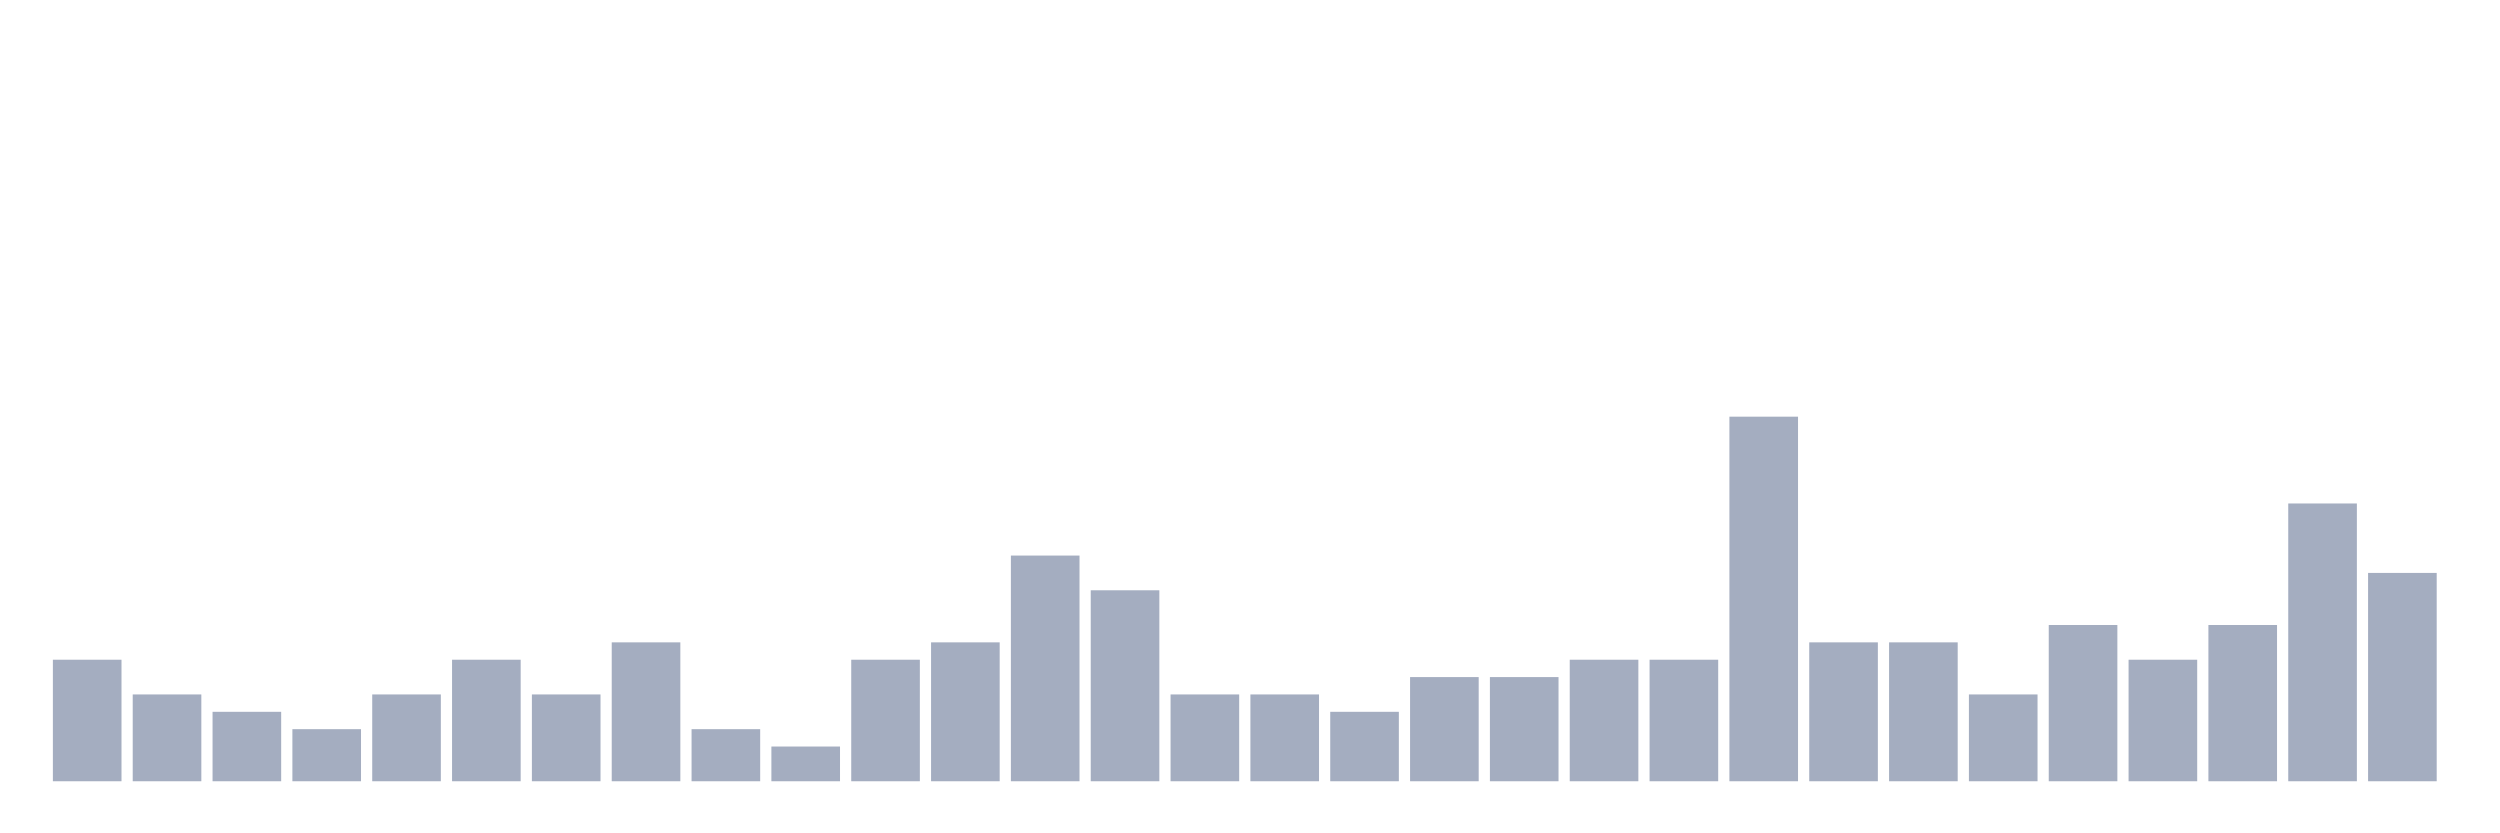 <svg xmlns="http://www.w3.org/2000/svg" viewBox="0 0 480 160"><g transform="translate(10,10)"><rect class="bar" x="0.153" width="13.175" y="116.667" height="23.333" fill="rgb(164,173,192)"></rect><rect class="bar" x="15.482" width="13.175" y="123.333" height="16.667" fill="rgb(164,173,192)"></rect><rect class="bar" x="30.81" width="13.175" y="126.667" height="13.333" fill="rgb(164,173,192)"></rect><rect class="bar" x="46.138" width="13.175" y="130" height="10" fill="rgb(164,173,192)"></rect><rect class="bar" x="61.466" width="13.175" y="123.333" height="16.667" fill="rgb(164,173,192)"></rect><rect class="bar" x="76.794" width="13.175" y="116.667" height="23.333" fill="rgb(164,173,192)"></rect><rect class="bar" x="92.123" width="13.175" y="123.333" height="16.667" fill="rgb(164,173,192)"></rect><rect class="bar" x="107.451" width="13.175" y="113.333" height="26.667" fill="rgb(164,173,192)"></rect><rect class="bar" x="122.779" width="13.175" y="130" height="10" fill="rgb(164,173,192)"></rect><rect class="bar" x="138.107" width="13.175" y="133.333" height="6.667" fill="rgb(164,173,192)"></rect><rect class="bar" x="153.436" width="13.175" y="116.667" height="23.333" fill="rgb(164,173,192)"></rect><rect class="bar" x="168.764" width="13.175" y="113.333" height="26.667" fill="rgb(164,173,192)"></rect><rect class="bar" x="184.092" width="13.175" y="96.667" height="43.333" fill="rgb(164,173,192)"></rect><rect class="bar" x="199.42" width="13.175" y="103.333" height="36.667" fill="rgb(164,173,192)"></rect><rect class="bar" x="214.748" width="13.175" y="123.333" height="16.667" fill="rgb(164,173,192)"></rect><rect class="bar" x="230.077" width="13.175" y="123.333" height="16.667" fill="rgb(164,173,192)"></rect><rect class="bar" x="245.405" width="13.175" y="126.667" height="13.333" fill="rgb(164,173,192)"></rect><rect class="bar" x="260.733" width="13.175" y="120" height="20" fill="rgb(164,173,192)"></rect><rect class="bar" x="276.061" width="13.175" y="120" height="20" fill="rgb(164,173,192)"></rect><rect class="bar" x="291.39" width="13.175" y="116.667" height="23.333" fill="rgb(164,173,192)"></rect><rect class="bar" x="306.718" width="13.175" y="116.667" height="23.333" fill="rgb(164,173,192)"></rect><rect class="bar" x="322.046" width="13.175" y="70" height="70" fill="rgb(164,173,192)"></rect><rect class="bar" x="337.374" width="13.175" y="113.333" height="26.667" fill="rgb(164,173,192)"></rect><rect class="bar" x="352.702" width="13.175" y="113.333" height="26.667" fill="rgb(164,173,192)"></rect><rect class="bar" x="368.031" width="13.175" y="123.333" height="16.667" fill="rgb(164,173,192)"></rect><rect class="bar" x="383.359" width="13.175" y="110" height="30" fill="rgb(164,173,192)"></rect><rect class="bar" x="398.687" width="13.175" y="116.667" height="23.333" fill="rgb(164,173,192)"></rect><rect class="bar" x="414.015" width="13.175" y="110" height="30" fill="rgb(164,173,192)"></rect><rect class="bar" x="429.344" width="13.175" y="86.667" height="53.333" fill="rgb(164,173,192)"></rect><rect class="bar" x="444.672" width="13.175" y="100" height="40" fill="rgb(164,173,192)"></rect></g></svg>